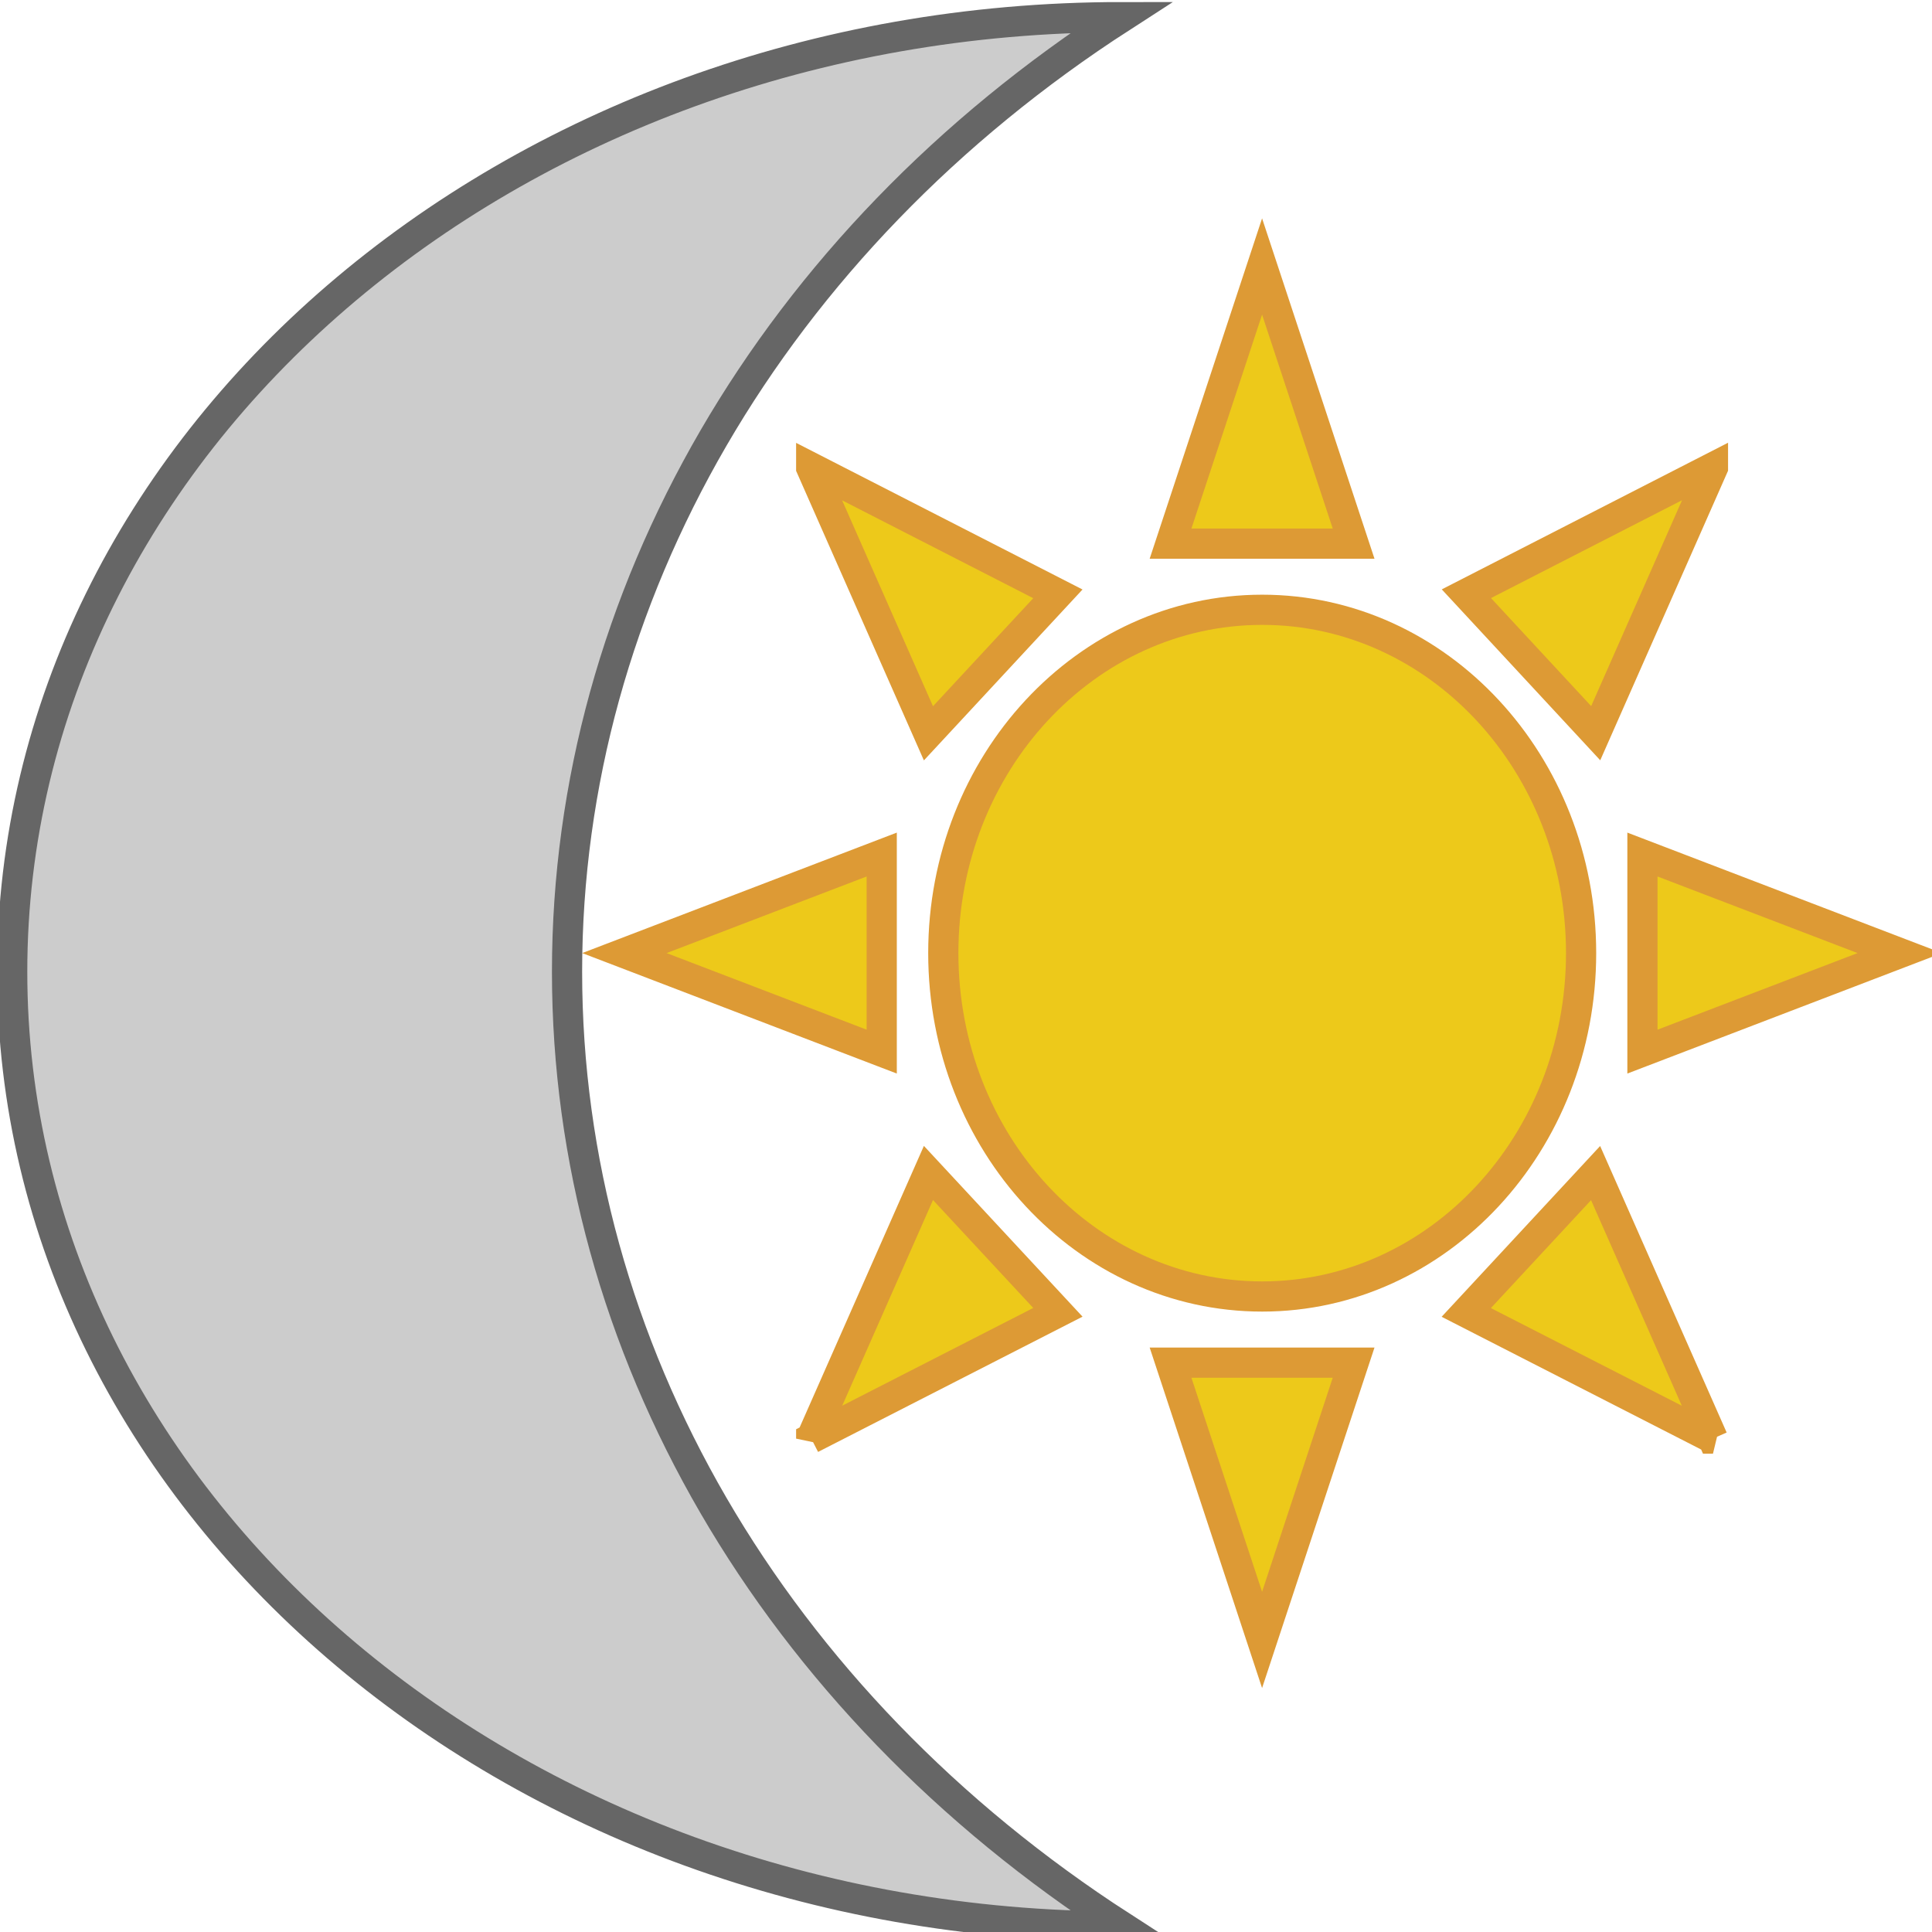 <svg width="16" height="16" xmlns="http://www.w3.org/2000/svg" version="1.1" xml:space="preserve">
 <g id="Layer_1">
  <title>Layer 1</title>
  <path stroke-width="0.25" id="svg_1" d="m9.289,15.954l0,0c-5.074,0 -9.188,-3.539 -9.188,-7.906c0,-4.367 4.114,-7.906 9.188,-7.906l0,0c-2.891,1.866 -4.593,4.796 -4.593,7.906s1.702,6.039 4.593,7.906z" stroke="#666666" fill="#cccccc"/>
  <path id="svg_2" d="m15.733,7.893l-2.131,0.816l0,-1.632l2.131,0.816zm-1.547,-4.021l-0.971,2.2l-1.071,-1.155l2.042,-1.046zm-3.734,-1.665l0.758,2.295l-1.516,0l0.758,-2.295zm-3.734,1.665l2.043,1.046l-1.072,1.155l-0.971,-2.2zm-1.547,4.021l2.131,-0.816l0,1.632l-2.131,-0.816zm1.547,4.021l0.971,-2.2l1.072,1.154l-2.043,1.045l0,0zm3.734,1.667l-0.758,-2.296l1.516,0l-0.758,2.296zm3.734,-1.667l-2.043,-1.045l1.071,-1.154l0.971,2.199zm-6.374,-4.021l0,0c0,-1.57 1.182,-2.843 2.641,-2.843c1.458,0 2.641,1.273 2.641,2.843c0,1.571 -1.183,2.844 -2.641,2.844c-1.459,0 -2.641,-1.273 -2.641,-2.844l0,0z" stroke-width="0.25" stroke="#dd9a35" fill="#edc91a"/>
 </g>
</svg>